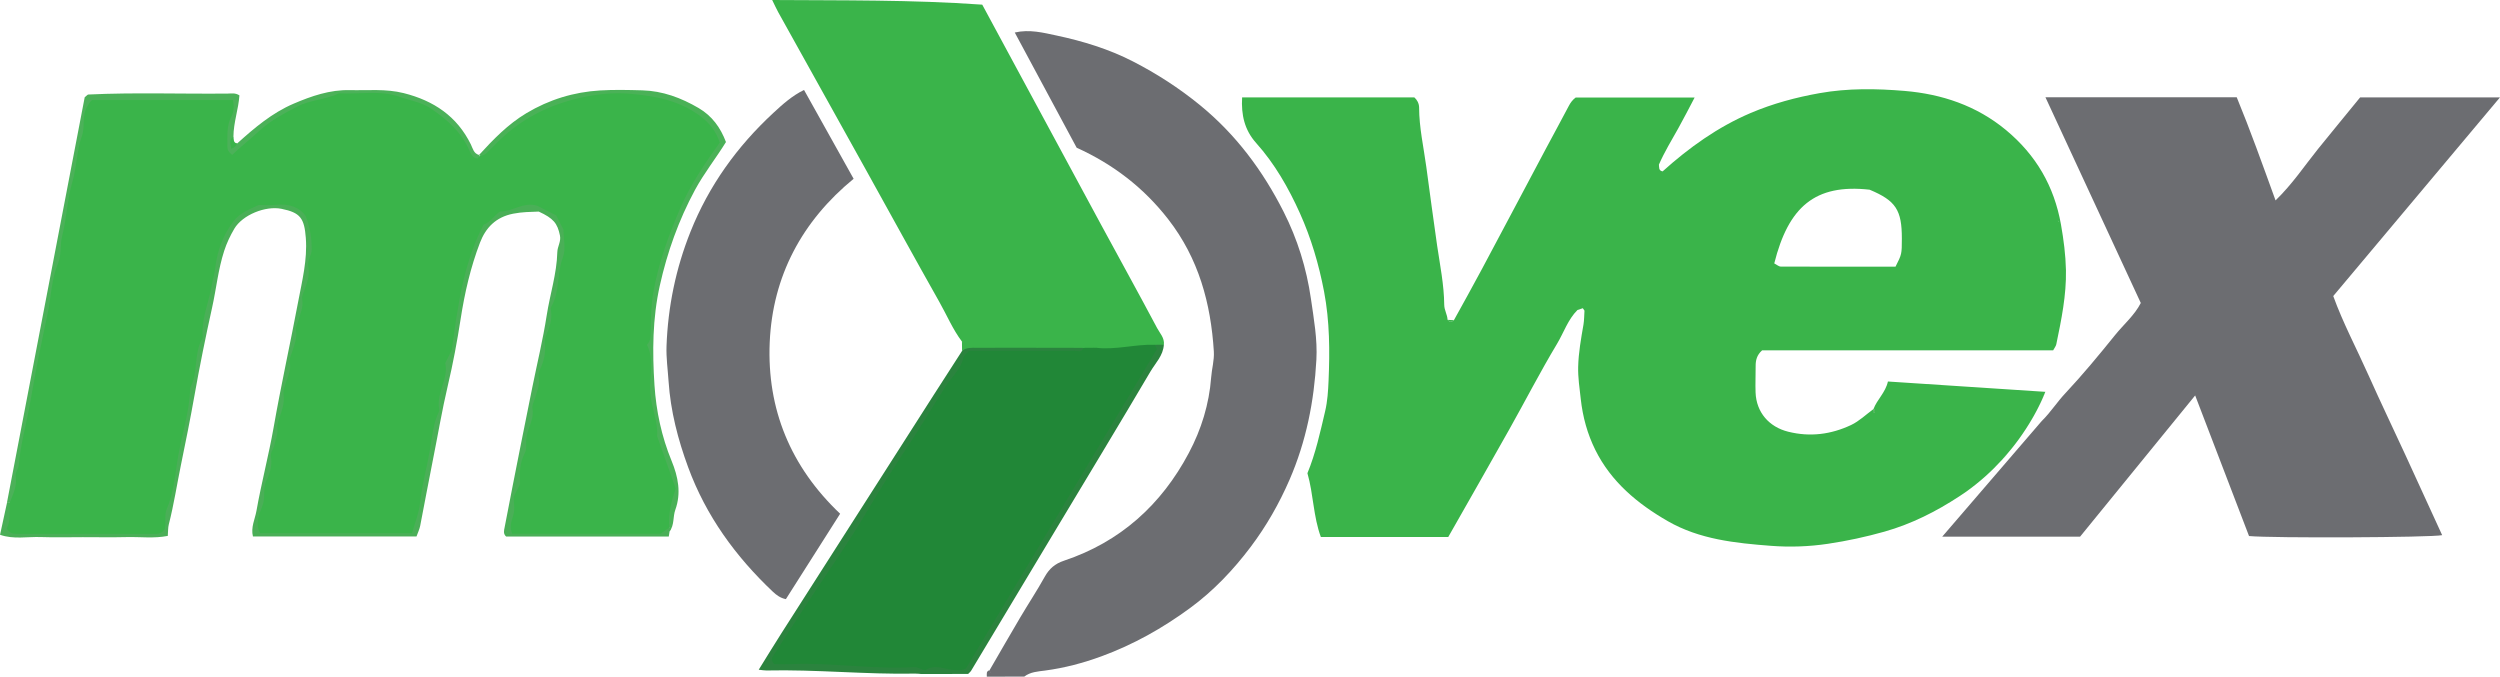 <?xml version="1.0" encoding="utf-8"?>
<!-- Generator: Adobe Illustrator 23.0.1, SVG Export Plug-In . SVG Version: 6.00 Build 0)  -->
<svg version="1.1" id="Layer_1" xmlns="http://www.w3.org/2000/svg" xmlns:xlink="http://www.w3.org/1999/xlink" x="0px" y="0px"
	 viewBox="0 0 7096.5 1920.7" style="enable-background:new 0 0 7096.5 1920.7;" xml:space="preserve">
<style type="text/css">
	.st0{clip-path:url(#SVGID_2_);fill:#6C6D71;}
	.st1{clip-path:url(#SVGID_2_);fill:#3AB44A;}
	.st2{clip-path:url(#SVGID_2_);fill:#4AAF57;}
	.st3{clip-path:url(#SVGID_2_);fill:#2B833E;}
	.st4{clip-path:url(#SVGID_2_);fill:#4AB157;}
	.st5{clip-path:url(#SVGID_2_);fill:#48B056;}
	.st6{clip-path:url(#SVGID_2_);fill:#4CB159;}
	.st7{clip-path:url(#SVGID_2_);fill:#218737;}
</style>
<g>
	<defs>
		<rect id="SVGID_1_" y="0" width="7096.5" height="1920.6"/>
	</defs>
	<clipPath id="SVGID_2_">
		<use xlink:href="#SVGID_1_"  style="overflow:visible;"/>
	</clipPath>
	<path class="st0" d="M2809,1902.4c29-49.9,57.7-100.1,87.1-149.8c22.9-38.7,47.7-76.2,69.5-115.4c12.8-22.9,28.9-37,54.6-45.6
		c159.9-53.4,276.5-158.8,354.5-306c35.3-66.5,57.6-138.3,63.3-214.4c1.8-24.5,9.1-48.3,7.6-73.4c-8.5-137-43.1-264.2-129.4-375.3
		c-69.7-89.7-156.2-156.1-260-203.2c-58-108-116.2-216.3-175.7-327c42.1-9.6,80.7,0.5,118,8.4c75.2,16,149.1,38.5,217.5,73.7
		c67.2,34.5,130.5,75.3,189.7,123.6c102.8,83.8,179.2,186.9,238.1,303.4c39.2,77.4,64.9,160,77.4,246.6
		c8.3,57.6,18.7,115,15.5,173.1c-6.4,117.5-28.8,231.3-76.1,340.4c-29.6,68.3-66.2,132.2-110.4,190.9
		c-49.2,65.3-105.6,124.9-172.4,173.8c-77.7,57-160.9,103.8-251.4,136.9c-51.6,18.9-104.8,33-159.5,40.3c-20.6,2.7-42,3.7-59.5,17.3
		h-53C2842.6,1906,2814.8,1931.2,2809,1902.4"/>
	<path class="st0" d="M2809,1902.4c4.1,13.9,15.7,8.5,24.8,9.5c7.8,0.8,17.7-3.4,20.4,8.8h-53
		C2801.3,1913.5,2798.8,1905.2,2809,1902.4"/>
	<path class="st1" d="M5320.9,1164.2c-0.8,1.1-1.6,2.1-2.4,3.2c0.2,1.6,0.3,3.2,0.4,4.8C5321.7,1169.4,5322.4,1166.7,5320.9,1164.2"
		/>
	<path class="st1" d="M5682.2,1306.1c7.5-8.3,14.7-16.5,21.4-24.8L5682.2,1306.1z"/>
	<path class="st1" d="M5864.4,766.8c-0.9-42.9-6.5-86.3-14.1-129.3c-19.3-109.1-70.9-197.5-155.9-268.2
		c-83.8-69.5-182.5-102.3-288-111.2c-79.9-6.7-160.8-8-241.2,6.3c-67.4,12-132.8,29.6-195.6,56.3c-93.5,39.8-175,98.3-250.1,165.8h0
		c0,0,0,0,0,0c-11.7-2-9.6-11.5-10.5-19.3c0,0,0,0,0,0c15.7-35.8,35.9-69.1,55-103c15.4-27.5,29.6-55.6,46.4-87.4h-337.6
		c-9.2,6.8-14.9,14.9-19.7,24.1c-21.5,41-43.9,81.7-65.6,122.5c-60.5,113.8-120.7,227.7-181.4,341.3c-25.7,48.3-52.5,96-78.9,144
		c0,0,0,0,0,0c-6.4,5.8-12.5,6.5-18.1-1c-0.7-14.6-9.3-27-9.5-42.4c-0.5-56.7-12-112.7-20.2-168.4c-10.7-74.4-20.6-148.9-30.7-223.4
		c-7.6-55.9-20.3-111.5-20.4-168.4c-0.1-11.7-6-22.1-13.6-28.7h-488.8c-2.8,49.6,6.6,92.3,39.9,129.6c52.9,59,92.1,128,124.2,199.3
		c31.8,70.7,53.8,145.2,68.6,222.7c16,84.5,16.3,168.4,12.7,252.6c-1.2,28.3-3,58.1-9.6,86.2c-14.1,60.2-27.3,120.7-50.4,176.4
		c17.3,60.3,16.4,122.2,38.1,181.1H4111c58.5-103,116.1-203.6,172.9-304.8c45.5-80.9,87.9-163.6,135.7-243.2
		c19.3-32.1,30.9-69.1,58.3-96.4c5-1.7,10.1-3.3,15.1-5c1.5,2.2,3,4.5,4.6,6.8c0,0,0,0,0.1,0c0,0,0,0,0,0.1
		c-0.9,13-0.7,26.4-2.8,39.2c-6.9,39.9-14.1,79.6-15.1,120.2c-0.8,30.6,4,60.7,7.3,91.1c5.6,51,18.8,99.3,41.3,144.7
		c45,90.8,120.1,153.1,205.9,202.4c90.1,51.8,191.9,62.3,292.9,70c53.5,4.1,107.5,2.3,161.7-5.8c54.4-8.1,107.6-19.6,160.4-34.5
		c76.9-21.8,146.6-57.1,212.4-100.2v-0.1c0.6-0.3,1.2-0.7,1.8-1.1l0.6-0.4c4.9-3.2,9.6-6.5,14.3-9.6c40.7-28.7,75.1-60.2,103.8-91.6
		l21.4-24.8c0.2-0.1,0.3-0.3,0.3-0.3c1.1-1.3,2.2-2.7,3.3-4c1.1-1.3,2.1-2.6,3.2-3.9c0.1-0.2,0.3-0.3,0.4-0.5
		c0.9-1.1,1.8-2.3,2.7-3.4c1-1.3,2.1-2.6,3.1-3.9c2-2.6,4-5.2,6-7.8c1-1.3,1.9-2.6,2.9-3.9c0.8-1,1.5-2,2.3-3c0.7-0.9,1.3-1.8,2-2.7
		c15.1-20.7,27.7-40.4,38-58.1c0.3-0.6,0.7-1.2,1-1.7c1-1.7,2-3.4,2.9-5.1c0.4-0.7,0.8-1.5,1.3-2.2c0.8-1.5,1.6-2.9,2.4-4.4
		c0.5-1,1.1-1.9,1.6-2.9c0.5-0.8,0.9-1.6,1.3-2.4v0c0.4-0.8,0.9-1.6,1.3-2.4v0c0.4-0.8,0.8-1.6,1.3-2.4c0.4-0.8,0.8-1.6,1.2-2.3
		c0.1-0.2,0.2-0.4,0.3-0.6c0.4-0.7,0.7-1.4,1.1-2.1c0.4-0.7,0.7-1.3,1-2c0.9-1.8,1.8-3.5,2.6-5.1c0.3-0.5,0.5-1,0.8-1.6
		c0.5-1.1,1.1-2.2,1.6-3.3c0.3-0.5,0.5-1.1,0.8-1.6c0.3-0.7,0.6-1.3,1-2c1.9-4,3.6-7.6,5.1-11l0.6-1.3l0,0l8.5-20.3l0.4-0.9l-0.6,0
		l-431.3-28.3h-0.5c-4.8-0.2-9.6-0.5-14.4-1c-7.1,31.7-30.8,51.1-41,78.2c1.4,1,2.5,1.9,3,3c1.5,2.5,0.8,5.1-1.9,8
		c-0.2-1.6-0.3-3.2-0.4-4.8c-0.2-2.1-0.4-4.2-0.6-6.2c-21.1,15.3-40.5,34.4-63.8,45.4c-56.5,26.6-116.1,34.5-178.2,19
		c-54.5-13.5-90.7-55-92.8-111.4c-1-24.9,0.4-49.9,0.2-74.8c-0.1-16.5,3.3-31.5,18.3-44.8h826.2c3.7-7,7.8-11.8,8.9-17.1
		C5851.4,907.9,5865.8,837.9,5864.4,766.8 M5380.6,757c-107.1,0-216.7,0.2-326.3-0.3c-5-0.1-10.1-5-17.9-9
		c40.1-159.9,115.2-226.6,270.7-209.2c74.3,31.1,91.6,57.4,91.5,139C5398.5,721.6,5398.5,721.6,5380.6,757 M5842.3,629.5
		c-0.2-1.1-0.4-2.1-0.7-3.1c0.4,0.4,0.8,1,1.2,1.4C5842.7,628.3,5842.4,628.9,5842.3,629.5"/>
	<path class="st0" d="M6827.5,1290.5c35.1,76.2,69.9,152.4,104.8,228.6c-31.1,6.8-483,8.8-548.2,2.5
		c-50.2-131-100.5-262.2-152.9-399.1c-111.4,136.7-218.7,268.5-326.7,400.9h-391.3l282.5-328.3c13.4-13,25.1-27.8,36.7-42.6l0.1-0.1
		c9.5-12,18.9-24.1,29.4-35.2c49.8-53.2,96.4-109.5,142.2-166.3c24.5-30.3,55.1-56.1,72.8-90.8c-90.3-194.8-180-388.3-270.7-584h543
		c38.1,92.5,72.8,189.6,110.2,292.8c48.4-46.9,82.3-98.5,120.8-146.3c39.4-48.7,79.2-97,119.3-146.1h396.9
		c-158.4,188.7-314,374.1-473.2,563.9c27.3,75.8,66.6,149.6,100.5,225.7C6757.2,1141.2,6793,1215.6,6827.5,1290.5"/>
	<path class="st1" d="M2730.6,969.6c-26.2-34.8-42.9-75-64.2-112.6c-70.7-125-139.5-251.1-209.3-376.6
		c-82.4-148.3-165.1-296.5-247.5-444.8c-5.6-10.1-10.4-20.8-17.7-35.6c198.9,1.5,395.2-1,596.3,13.2c24.5,45.3,51.2,94.8,77.9,144.3
		c86.2,159.6,172.3,319.2,258.6,478.8c53.2,98.3,107.4,196.1,159.8,294.8c7.8,14.7,21.5,28.1,19.3,47.3c-8.1,7.6-18,11-28.9,12
		c-55.1,2.7-109.7,17-165.3,6.1c-55.8-11.9-112.3-3.2-168.4-5.6c-52.4-0.3-104.7,0.2-157.1-0.3
		C2763.7,990.4,2742.5,991.6,2730.6,969.6"/>
	<path class="st0" d="M2384.8,1458.3c-52.1,82-102.6,161.4-154,242.4c-15-2.9-26.4-11.1-36.9-21
		c-106.1-100.3-189.9-215.6-240.5-353.4c-29-78.9-49.9-159.2-55.6-244c-2.2-33.2-7-66.6-5.8-99.9c4.1-112,26.3-220.2,68.1-324.8
		c52.2-130.7,132.2-241.8,235-337c26.3-24.4,53.4-48.8,87.2-65.3c46.9,83.9,92.7,165.9,140.8,252.2
		c-146.2,119.9-230.1,275.9-238.2,464.6C2176.9,1161,2243.8,1324.6,2384.8,1458.3"/>
	<path class="st2" d="M1900.7,1508.4c-0.7,4.3-1.3,8.6-2.3,14.5h-461.8c-8.8-7.9-5.8-17.6-4.3-25.3c14.8-77.9,30.3-155.7,45.7-233.6
		c10.9-55.1,22-110.3,33.2-165.4c13.7-67.8,30.1-135.2,40.7-203.5c9.3-60,28.6-118.3,30.1-179.5c0.4-16,11-30,7.5-47
		c-7.2-35-18.4-48.7-60.2-68c-23.7,0.9-47.7,1-72.7,6c-49.2,9.7-77.9,39.9-94.1,82.2c-26.9,70.2-43.6,143.3-55.1,217.7
		c-9.7,62.7-21.4,125.3-36,187.1c-16.6,70.3-28.4,141.4-42.6,212.1c-12.6,62.2-23.8,124.8-36.1,187.1c-1.9,9.7-6.5,19-10.4,30H718
		c-6.5-25.9,5.8-49.3,9.9-72.3c14-79.4,34.8-157.6,48.8-237.1c20.9-119.4,47.2-237.7,69.6-356.6c11.2-59.4,26.5-119.2,21.8-181.3
		c-4.3-56.2-15.4-72-69.3-82.8c-45.3-9-110.4,17.2-133.7,56.6c-11.6,19.7-21.6,40.7-28.8,63c-17,52.5-22.3,107.3-34.2,160.8
		c-18.4,83.1-35.4,166.5-50.2,250.3c-11.6,65.4-24.7,130.4-38.1,195.5c-11.6,56.5-20.3,113.6-34.6,169.5c-2.5,9.7-1.9,20.2-2.9,32.8
		c-39,7.8-78.5,2.4-117.5,3.4c-41.2,1-82.4,0.2-123.7,0.2c-39.7,0-79.5,1.1-119.2-0.3c-38.2-1.4-77.7,7.1-115.8-6.5
		c7.5-34.6,13.6-62.4,19.6-90.3c5.5-2.3,9.8-0.9,12.8,4.1c11.2,18.5,2.1,40.8,15.4,69.2c129.5,3.9,263.3,1.6,397.4,1.5
		c22.4-68.1,32.9-131.6,45.4-194.5c37.5-189.8,70.6-380.4,111.7-569.6c7.9-36.3,20.7-70.4,40.6-101.7c47.4-74.3,141.1-78,196.3-57.2
		c29.8,11.2,44.1,36.5,51.9,66.7c12.6,48.8,3.3,97.4-6.5,144c-40.3,192.1-74.1,385.5-114.3,577.7c-8.6,40.9-20.7,82-19.1,133.7
		c135.4,2.2,268,2.2,399.8-0.2c35-55.1,33.7-114.3,45.2-169.2c38.8-186.5,71.8-374.2,112.2-560.4c8.7-40.3,24.1-78.7,42.9-115.3
		c27.3-53.3,104.8-92.2,163.7-84.3c58.8,7.9,93.4,46.9,97.3,107.2c3.2,50.8-11.4,99.2-21.1,147.7c-38.9,195.4-74.4,391.5-116,586.4
		c-5.4,25.5-9.9,51.7-4.6,88.2c142.2-0.2,285,7.8,428-5.8C1904,1499.2,1904.7,1503.4,1900.7,1508.4"/>
	<path class="st3" d="M3278.2,978.7c8.5-0.1,17-0.1,25.5-0.2c-1.8,30.8-23.9,52.1-38.2,76.4c-87.1,147.7-175.9,294.4-264.2,441.4
		c-81.5,135.8-162.9,271.7-244.5,407.4c-2.1,3.5-5.7,6.2-8.6,9.3c-23.7,0.1-47.3,0.1-71,0.2c-20.6,0-41.2,0-61.8,0.1
		c-5.8-0.4-11.7-1.4-17.5-1.2c-140.9,2.7-281.4-12.1-422.3-8.9c-5.6,0.1-11.3-1-21.9-2.1c22.9-36.9,43.6-71,65.1-104.6
		c143.9-225.3,287.9-450.5,431.9-675.8c26.6-41.6,53.4-83.1,80.2-124.6c10.1-18.4,27.8-12.7,43-12.8c55.4-0.5,110.8-0.2,166.2-0.2
		c41.6,0,83.2,0.1,124.7-0.1c4.3,0.5,8.7,0.7,11.6,7.9c-10.2,19.7-30.7,16.1-48.6,16.3c-75.1,0.8-150.1,1-225.2,0
		c-30.6-0.4-51.8,8.6-69.2,36.1c-102.9,162.4-206.3,324.5-310.2,486.3c-55.5,86.4-110.5,173.2-167.5,258.6
		c-16.2,24.3-30.9,49.2-41.5,73.7c6.1,11.3,13.8,11.7,20.9,11.5c139.7-2.5,279,15.3,418.8,10.5c8.9-0.3,17.9-0.6,26.3,1.9
		c38.4,11.7,59.3-6.7,78.3-38.2c140.8-233.9,278.7-469.4,420.6-702.6C3212.8,1090,3243,1032.8,3278.2,978.7"/>
	<path class="st4" d="M5318.9,1172.2c-0.2-1.6-0.3-3.2-0.4-4.8c-0.2-2.1-0.4-4.2-0.6-6.2c1.4,1,2.5,1.9,3,3
		C5322.4,1166.7,5321.7,1169.4,5318.9,1172.2"/>
	<path class="st5" d="M5318.9,1172.2c-0.2-1.6-0.3-3.2-0.4-4.8c-0.2-2.1-0.4-4.2-0.6-6.2c1.4,1,2.5,1.9,3,3
		C5322.4,1166.7,5321.7,1169.4,5318.9,1172.2"/>
	<path class="st5" d="M5805.3,1113.3c-0.1,0.2-0.1,0.4-0.2,0.6l0,0c-0.1,0.2-0.2,0.4-0.3,0.7c-0.2,0.5-0.4,1-0.6,1.7
		c-0.1,0.3-0.2,0.6-0.4,0.9c0,0,0,0,0,0c-0.2,0.5-0.4,1-0.6,1.5c0,0-0.1,0.1-0.1,0.2c-0.2,0.6-0.5,1.1-0.7,1.8
		c-0.3,0.6-0.5,1.3-0.8,2c-0.3,0.7-0.7,1.5-1,2.3c-0.3,0.6-0.6,1.3-0.8,2c-0.1,0.2-0.2,0.4-0.3,0.7c-0.2,0.4-0.4,0.9-0.6,1.4v0
		c-0.2,0.4-0.3,0.7-0.5,1.1c-0.3,0.8-0.7,1.5-1,2.3v0c-0.2,0.4-0.4,0.8-0.5,1.2L5805.3,1113.3z"/>
	<path class="st6" d="M27.3,1427.5c-2.6,0-5.1,0-7.7,0c73.8-384.8,147.6-769.7,220.8-1151.3c4.1-3.7,5.2-4.7,6.4-5.6
		c1.2-0.9,2.4-2.2,3.6-2.3c132.2-6.3,264.4-1.3,396.7-2.7c10-0.1,20.5-2.6,32.5,5.1c-2.5,38.7-16.8,77.1-17,117.3
		c-4,10.5-8.9,21.5,10.5,19.3c48.8-44,98.8-86.6,160.1-112.9c51-21.8,103.1-39.9,159.7-38.6c51.1,1.2,102.1-4.3,153.1,8.5
		c85.2,21.5,151.1,65.5,190.6,145.7c5.4,11,7.9,25.9,23.2,29.8c0.8,2.3,1.6,4.6,2.4,6.9c-19.5,16.7-31.6,0.5-38-12.5
		c-93.7-191.2-364.1-188.8-518.1-96.9c-39.5,23.6-73.1,54.2-108.4,82.9c-12.4,10.1-23.7,22.1-44.8,22.2
		c-41.2-42.1-5.1-90.9-8.8-145.4c-125.4-3.8-250.2-2-373.5-1.2c-25.1,48.4-25.2,94.9-34.4,138.8c-37.3,177.9-68.9,356.9-103.3,535.4
		c-25.8,133.9-53.5,267.4-76.7,401.7C52.4,1393.1,51.2,1416.3,27.3,1427.5"/>
	<path class="st4" d="M1900.7,1508.4l-0.8-10.5c-17.7-21-11.9-44.9-5.7-67.1c9.2-32.8,4.5-62.8-6.2-94.5
		c-103.6-309.5-72.2-603.4,105.3-879.5c40.9-63.6,38-87.5-27.8-127c-82.7-49.5-174.5-61.3-268.5-49.1
		c-109.5,14.2-205.8,58.1-284.1,138.2c-13.2,13.5-25.7,34.7-51.4,22.7l-1.7-1.7c40.5-44.2,81.8-87.1,134.2-118.5
		c64.9-38.9,134.8-60.2,209.7-64.7c39.6-2.4,79.5-1.4,119.2-0.3c58,1.6,110.5,21.2,160.1,50.2c38.3,22.4,62.3,55.7,77.7,96.6
		c-28.7,46.5-62.3,88.5-87.9,135.9c-46.3,85.9-78.6,176.2-99.8,271.3c-20.9,93.8-21.4,188.6-15.2,283c4.8,73.2,20.2,146,48.5,214.6
		c18.8,45.6,27.8,91.6,10.7,139C1909.7,1467.2,1914.7,1490.3,1900.7,1508.4"/>
	<path class="st1" d="M2942.5,987.1c-56.8,0-113.6,0.2-170.4,0.1c-14.5,0-29-1.2-41.2,8.8c-0.1-8.8-0.2-17.6-0.3-26.4
		c12.3,9.4,26.6,9,41.2,9c56.9-0.3,113.8-0.1,170.7-0.1c2.9,1.9,3.9,3.9,2.9,5.8C2944.4,986.2,2943.5,987.1,2942.5,987.1"/>
	<path class="st1" d="M673.1,407.3c-2.7,7.3-8.2,11.5-16.6,15.5c-1.2-13-8.3-25.4,6.1-34.8C664.1,395.5,661.6,405.1,673.1,407.3"/>
	<path class="st1" d="M4127.1,908.9C4127.1,908.9,4127.1,908.9,4127.1,908.9c-6.4,5.9-12.5,6.5-18.1-1
		C4115,908.2,4121,908.5,4127.1,908.9"/>
	<path class="st7" d="M3278.2,978.7c1.8,3.9,3.6,7.8,5.9,12.5c-181.2,302.9-362.9,606.7-542.4,906.8c-40.9,17.4-78.1-20.5-115.2,4.5
		c-10.4-0.3-18.8-9.6-31.8-8.8c-117.1,7.1-233.6-13.6-350.7-8.4c-15.9,0.7-31.9,0.1-45.9,0.1c-8.2-8.1-8.5-15.8-4.6-21.9
		c33-51.6,66.3-102.9,99.8-154.1c56-85.6,115.7-169.1,167.3-257.3c39-66.7,81-131.5,123.2-195.8c34.4-52.4,66-106.5,100-159.1
		c17.3-26.7,43.5-48.8,50.9-82.2c1.7-7.5,11.1-13.2,16.3-19c101,0,199.5,0.2,297.9-0.3c9,0,21.4,6.4,26-8.4
		c11.7-6.7,23.5-6.4,35.3-0.3C3166.8,994.2,3222,976.7,3278.2,978.7"/>
	<path class="st1" d="M3110.3,987.1c-11.8,0.1-23.5,0.2-35.3,0.3c-44.2-0.1-88.4-0.2-132.6-0.2c0-2.9,0-5.8,0-8.7
		c48.9,0,97.9-0.1,146.8,0.1C3097.3,978.6,3107.2,974.9,3110.3,987.1"/>
	<path class="st1" d="M1361.5,441.6c11.8,1.6,18.8-5.8,26.1-13.3c9.2-9.5,18.6-18.8,28-28c71.6-69.9,157.5-109.6,256.1-127.6
		c39.4-7.2,78.3-9.8,116.8-6.6c71.1,6.1,140.7,19.1,200.4,64.3c26,19.7,43.5,42.6,54.3,74.2c-42.5,59.3-83.4,119.7-112.4,186.9
		c-33.1,76.9-61.5,155-76.2,238.3c-6.4,36.3-6.6,71.8-7.3,107.7c-0.3,14.6,0.6,29-10.8,41.3c21.8,43.9,6.3,89.8,9.3,134.5
		c3,44.6,23.2,86.2,19.5,124.9c18.6,52.3,35.2,99,52.8,148.6c-11.8,34.1-21.9,71.4-18.3,110.8c-8.3,5.8-16.5,11.6-24.9,17.5h-420.7
		c-8.6-18.2-2.9-34.6,2.9-53c5-16.1,1-34.9,1-52.3c6-11.8,11.8-23.3,18.2-35.8c-1.9-29.5-1.5-59.9,13.3-87.6
		c4.6-8.6,4-16.9,3.8-25.4c-0.4-16.1,2.3-30.9,8.2-46.2c6.6-17.1,13.2-35.1,9.8-54.6c-1.8-10.3,4.2-19.3,6.8-28.8
		c5.2-19.1,14.9-37.7,11-58.9c-1.5-8.2,0.2-16.5,4.3-25.2c10.5-22.3,15.8-46,13.2-71.2c-0.9-8.4,0.5-16.6,4.1-25.3
		c8.7-21.1,16.9-42.9,13.5-66.7c-0.6-4.3-1.6-9.7,0.3-13c25.3-43.4,15.5-94.9,33.3-140.8c8.9-23,1.6-52.2,1.5-78.6
		c-6.5-12.8-13.1-25.5-20.5-40.2c-17.3-8.9-36.5-18.6-53.9-27.5c-39.6-12-70.4,17.2-105.6,16.5c-16.7,10.8-25.9,29.4-46.7,37.3
		c-57.5,110-73.5,232.8-90.1,355.6c-5.8,11.5-11.6,23-18.8,37.3c10.5,43.1-24.7,82.8-17.6,128.5c0.4,2.9,1,6.3-0.1,8.7
		c-16.5,34.2-19.3,72-25.5,108.4c-8.6,50.4-22.8,99.7-28.2,151c-3,28.9-14.7,57-22.7,86H738.6c-15.9-27.1-2-55.5,6.6-78.2
		c9.2-24.4-0.4-48.8,11.5-72c10.3-20.1,16.4-43.3,12.3-66.8c-2.2-12.9,7.5-21.4,9.8-32.7c3-15.3,10.2-29.6,8.4-46.2
		c-1.2-11.4,2.5-22,6.5-33.3c7.1-19.8,14.3-40.7,11.2-63.1c-1.5-11.3,2.5-22.1,6.1-33.4c5.8-18.6,16-37.3,11.6-58.6
		c-2.1-10,3-19.2,6.1-29c6.4-20.2,15.5-40.6,11.4-63c-1.6-9,4-16.5,6.2-24.6c5.6-20.5,15.6-40.5,11.5-63c-1.6-8.8,3-16.4,5.9-24.7
		c7.5-21.5,16.3-43.6,11.4-67.2c-3.8-18.4,10-32.3,9.8-50.5c-0.3-29.1-3.5-57.3-17.1-93.8c-15.8-23.4-45.8-36.1-84.4-31.7
		c-16,1.8-32.3,0.3-48.9,0.3c-25.3,12.1-53.1,22.2-70.8,45.2c-29.9,38.8-46.9,84.2-52.5,132.4c-2,17.3-7.1,33.5-9.9,50.3
		c-7.9,46.2-27.7,90.1-26.3,138c0.1,4.4,1.6,9.8-0.3,13c-25.9,43.3-10.7,96.6-34.8,140.2c-1.7,73.3-27.4,142.5-37.5,214.6
		c-5.9,42.7-11.3,87.5-28.7,128.3c-8,18.7-1.7,37.4-5.5,56.6c-5.6,10.7-14.6,15.2-28.1,15.1c-130.9-0.5-261.9-0.4-392.8-0.1
		c-11.2,0-20.2-2.2-28.3-15.4c11.8-21.4,7.9-47.3,8.3-72.8c10-23.8,21.4-47.5,17.3-74.2c-2-12.9,7.8-21.8,8.7-32.9
		c4.2-54.2,19.1-106.7,29.1-159.7c8.9-47.4,16.7-95.1,26.2-142.5c8.6-43.2,18.1-86.3,26.9-129.3c9.6-47,10.4-96.2,29.5-141.6
		c9.9-23.7,4.8-50.5,11.3-76.1c13-50.9,14.4-104.8,29.2-155c12.6-42.9,12-88.2,26.8-129.2c10.1-28-0.8-58,15.4-84.1
		c3.7-6,6.3-12.5,13.5-18.5h400.3c2.4,17,3.7,31.2-4.8,46.9c-14.1,26.3-10.8,56.1-11.2,85c-0.1,10.2,4.4,16.5,13.4,23.7
		c24.6-23.4,51.8-44.7,76.9-67.9c32.5-30,70.7-49.7,108.8-69.6c36.6-19.2,80.2-19,117.6-37.3c58,3.2,117.1-9.8,173.8,10.4
		c29.3,10.4,61.2,15,87.3,32.8c44.7,30.6,85.1,65.5,108,116.4c4.2,9.2,7.5,19,17.6,24.4C1355.1,450.7,1359.7,448.4,1361.5,441.6"/>
	<path class="st5" d="M5703.6,1281.3c-6.7,8.2-13.9,16.4-21.4,24.8L5703.6,1281.3z"/>
	<path class="st1" d="M5563.5,1407.8c-0.6,0.4-1.2,0.8-1.8,1.2v-0.1C5562.3,1408.6,5562.9,1408.2,5563.5,1407.8"/>
	<path class="st1" d="M5703.6,1281.3c-6.7,8.2-13.9,16.4-21.4,24.8L5703.6,1281.3z"/>
	<path class="st1" d="M5796.8,1133.5c-1.7,3.7-3.6,7.8-5.8,12.3c1.9-4,3.6-7.6,5.1-11L5796.8,1133.5z"/>
	<path class="st1" d="M5805.7,1112.4c-0.1,0.3-0.3,0.8-0.5,1.4l0,0c-0.1,0.2-0.2,0.4-0.3,0.7c-0.2,0.5-0.4,1-0.6,1.6
		c-0.1,0.3-0.2,0.6-0.4,0.9c0,0,0,0,0,0c-0.2,0.5-0.4,1-0.6,1.5c0,0.1,0,0.1-0.1,0.2c-0.2,0.6-0.5,1.2-0.7,1.8
		c-0.3,0.6-0.5,1.3-0.8,2c-0.3,0.7-0.6,1.5-1,2.3c-0.3,0.6-0.6,1.3-0.9,2c-0.1,0.2-0.2,0.4-0.3,0.7c-0.2,0.4-0.4,0.9-0.6,1.4v0
		c-0.2,0.4-0.3,0.7-0.5,1.1c-0.3,0.8-0.7,1.5-1,2.3v0c-0.2,0.4-0.3,0.8-0.5,1.2l8.5-20.3L5805.7,1112.4z"/>
	<path class="st1" d="M5805.8,1112c0,0.1,0,0.3-0.1,0.4l-0.6,0L5805.8,1112z"/>
</g>
</svg>
